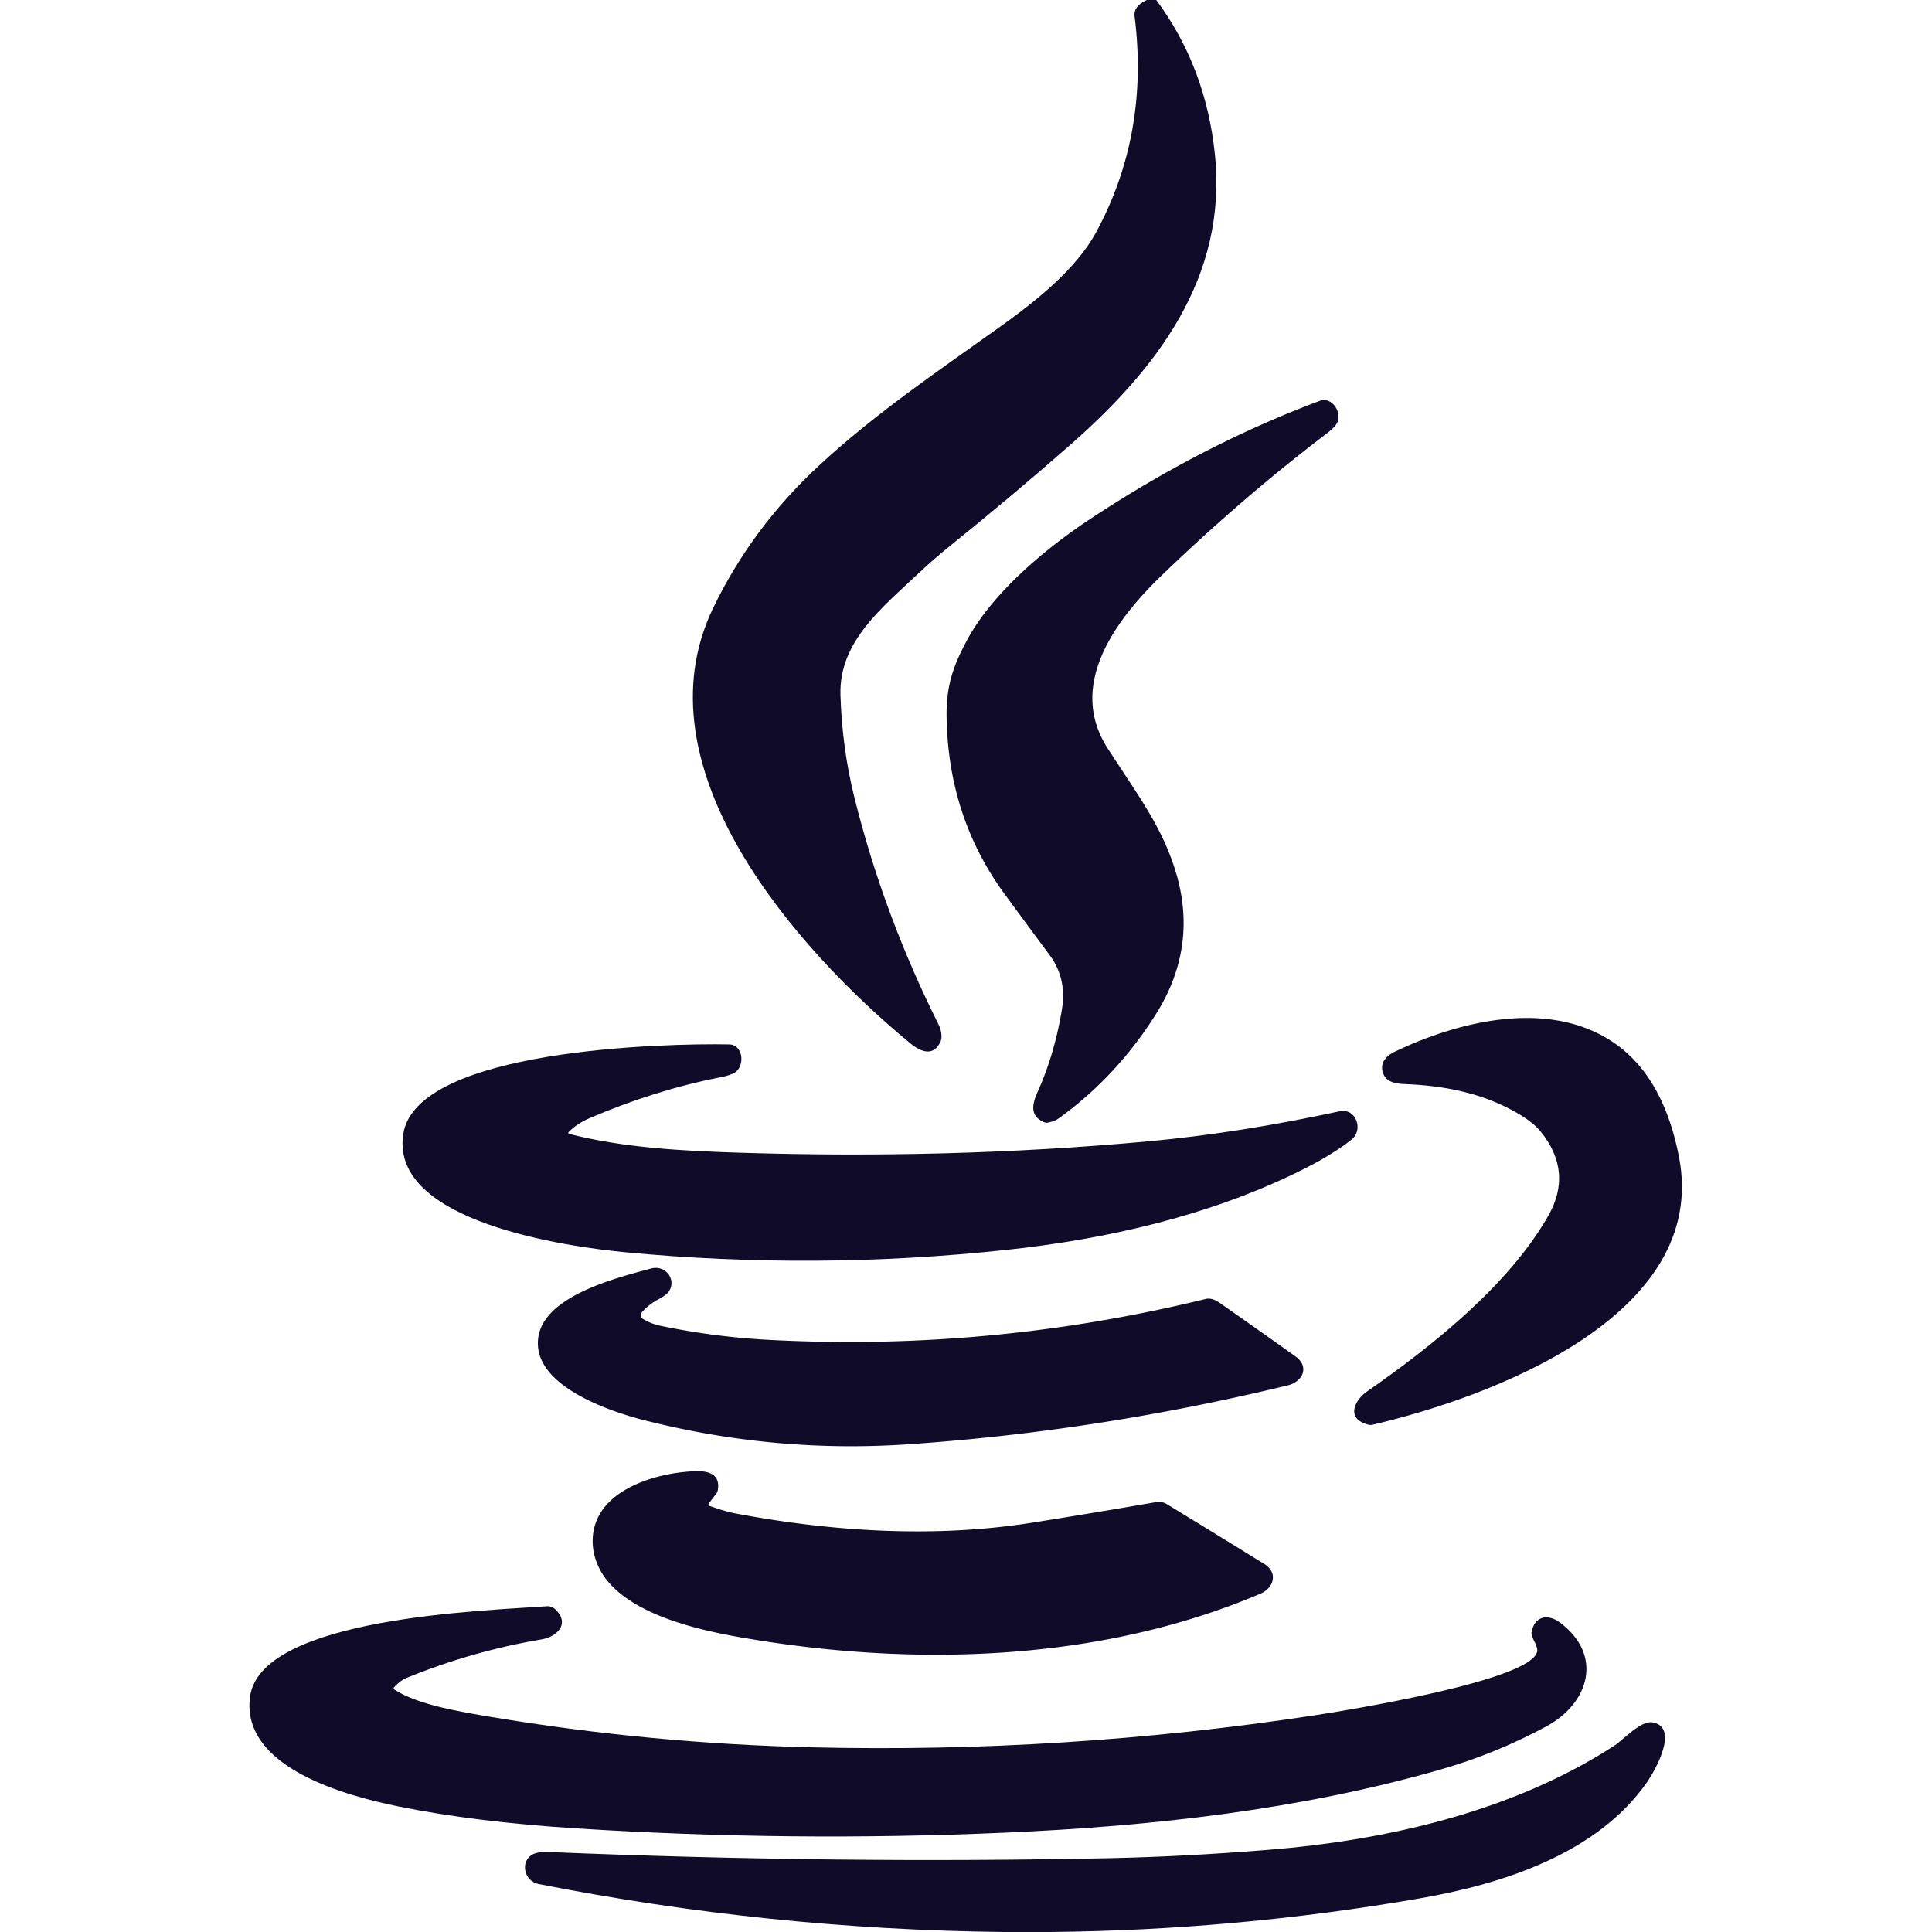 <?xml version="1.0" encoding="UTF-8" standalone="no"?>
<!DOCTYPE svg PUBLIC "-//W3C//DTD SVG 1.1//EN" "http://www.w3.org/Graphics/SVG/1.1/DTD/svg11.dtd">
<svg xmlns="http://www.w3.org/2000/svg" version="1.1" viewBox="0.00 0.00 512.00 512.00">
<path fill="#0f0b29" d="
  M 303.89 0.00
  L 306.42 0.00
  Q 319.60 17.77 321.97 41.00
  C 325.30 73.57 306.46 97.88 283.43 118.07
  Q 268.02 131.58 252.06 144.43
  Q 247.24 148.31 243.35 152.00
  C 234.05 160.83 222.31 169.89 222.73 184.15
  Q 223.15 198.21 226.43 211.38
  Q 234.16 242.42 248.82 271.69
  C 249.32 272.69 249.77 274.79 249.33 275.84
  C 247.48 280.16 244.05 278.81 241.19 276.45
  C 211.21 251.74 168.49 203.61 188.98 161.16
  Q 199.26 139.86 216.96 123.46
  C 232.09 109.44 248.81 98.21 265.36 86.36
  C 274.33 79.93 285.17 71.38 290.49 61.54
  Q 304.62 35.42 300.67 4.24
  Q 300.35 1.68 303.89 0.00
  Z"
/>
<path fill="#0f0b29" d="
  M 308.18 152.17
  C 296.23 163.65 282.45 181.23 293.60 198.42
  C 302.08 211.49 307.81 219.09 311.40 230.45
  C 315.64 243.86 313.92 256.69 306.37 268.70
  Q 296.02 285.18 280.71 296.28
  C 279.70 297.02 278.87 297.25 277.68 297.51
  A 1.50 1.47 -39.4 0 1 276.79 297.43
  C 272.84 295.81 273.50 292.65 275.02 289.27
  Q 279.47 279.37 281.42 267.49
  Q 282.76 259.29 278.16 253.10
  Q 272.19 245.06 266.28 237.00
  Q 251.26 216.52 250.86 190.00
  C 250.73 181.72 252.63 176.42 256.30 169.60
  C 262.93 157.25 276.83 145.56 288.40 137.88
  Q 318.47 117.93 349.75 106.23
  C 352.85 105.07 355.60 109.03 354.45 111.84
  Q 353.93 113.11 351.65 114.84
  Q 329.57 131.62 308.18 152.17
  Z"
/>
<path fill="#0f0b29" d="
  M 444.94 306.53
  C 453.22 349.02 394.32 370.48 363.51 377.62
  Q 363.00 377.74 361.69 377.26
  C 356.74 375.44 359.22 370.89 362.23 368.79
  C 379.13 357.01 399.62 340.88 410.26 322.29
  Q 416.98 310.57 408.25 299.82
  Q 405.46 296.39 398.24 292.97
  Q 387.39 287.84 372.25 287.29
  C 369.53 287.19 367.00 286.63 366.37 283.89
  C 365.81 281.46 367.46 279.73 369.65 278.69
  C 386.45 270.67 409.91 264.81 426.97 275.85
  C 437.43 282.62 442.56 294.29 444.94 306.53
  Z"
/>
<path fill="#0f0b29" d="
  M 150.97 300.53
  C 165.40 304.22 181.15 305.01 196.00 305.48
  C 232.07 306.62 268.54 305.77 304.47 302.45
  Q 328.45 300.24 355.00 294.50
  C 359.33 293.56 361.43 299.39 358.21 301.97
  Q 353.01 306.14 344.04 310.54
  C 320.04 322.29 293.18 328.39 266.73 331.23
  Q 216.19 336.66 165.69 331.86
  C 150.53 330.41 103.30 323.92 106.86 300.57
  C 110.30 277.95 176.51 276.45 193.26 276.78
  C 196.86 276.85 197.48 282.17 194.93 284.11
  Q 193.87 284.91 190.92 285.49
  Q 173.55 288.89 156.30 296.30
  Q 152.98 297.72 150.80 299.89
  Q 150.32 300.36 150.97 300.53
  Z"
/>
<path fill="#0f0b29" d="
  M 170.37 349.51
  Q 172.39 350.80 175.13 351.37
  Q 189.28 354.31 203.76 355.08
  Q 262.46 358.19 319.53 344.24
  Q 321.17 343.84 323.25 345.29
  Q 333.32 352.32 343.31 359.46
  C 347.10 362.16 345.29 366.17 341.26 367.14
  Q 291.32 379.25 241.01 382.73
  Q 205.46 385.19 170.76 376.38
  C 161.90 374.13 140.62 367.19 142.68 354.24
  C 144.43 343.25 163.85 338.53 172.53 336.17
  C 176.31 335.15 179.39 339.02 177.24 342.29
  Q 176.65 343.18 174.42 344.37
  Q 171.95 345.68 170.13 347.73
  A 1.18 1.18 0.0 0 0 170.37 349.51
  Z"
/>
<path fill="#0f0b29" d="
  M 188.13 399.11
  Q 192.25 400.58 194.94 401.08
  C 220.60 405.93 247.79 407.62 273.64 403.51
  Q 290.15 400.89 306.40 398.07
  A 4.06 4.05 -34.2 0 1 309.20 398.60
  Q 322.06 406.44 335.04 414.46
  C 338.72 416.74 337.65 420.80 334.03 422.34
  C 291.06 440.66 240.89 441.81 195.53 433.78
  C 184.38 431.81 168.16 427.91 160.83 418.76
  C 156.93 413.88 155.78 407.28 158.68 401.74
  C 163.04 393.41 175.92 390.03 184.70 389.88
  C 188.18 389.83 190.93 390.95 190.21 394.95
  Q 190.13 395.45 189.82 395.84
  L 187.90 398.33
  Q 187.48 398.88 188.13 399.11
  Z"
/>
<path fill="#0f0b29" d="
  M 104.54 447.78
  C 110.80 451.78 121.54 453.57 130.28 455.03
  Q 172.35 462.04 215.00 463.06
  Q 281.86 464.66 347.98 454.64
  C 355.23 453.54 407.59 445.24 407.39 437.28
  C 407.36 435.71 405.62 433.82 405.88 432.50
  C 406.72 428.22 410.21 427.60 413.41 430.00
  C 424.97 438.66 421.15 451.37 409.80 457.51
  Q 396.40 464.75 381.72 468.96
  C 344.46 479.65 305.12 483.98 266.50 485.67
  Q 209.60 488.17 152.76 484.55
  Q 125.91 482.84 105.76 478.76
  C 92.40 476.06 63.83 468.67 66.25 449.73
  C 68.97 428.50 129.01 426.85 144.99 425.67
  Q 146.36 425.56 147.56 426.88
  C 150.98 430.63 147.32 433.80 143.64 434.43
  Q 125.03 437.58 107.56 444.74
  Q 106.14 445.32 104.46 447.11
  Q 104.10 447.50 104.54 447.78
  Z"
/>
<path fill="#0f0b29" d="
  M 278.37 512.00
  L 265.92 512.00
  Q 203.70 511.31 142.74 499.29
  C 138.80 498.52 137.67 493.06 141.40 491.33
  Q 142.74 490.70 145.68 490.82
  Q 222.24 493.96 294.44 492.43
  Q 313.77 492.02 335.77 490.26
  C 367.32 487.75 400.89 480.12 427.88 462.58
  C 430.13 461.11 434.83 455.87 437.96 456.45
  C 445.11 457.76 438.64 469.16 436.60 472.12
  C 423.36 491.28 398.14 499.31 376.17 503.11
  Q 327.72 511.51 278.37 512.00
  Z"
/>
</svg>
